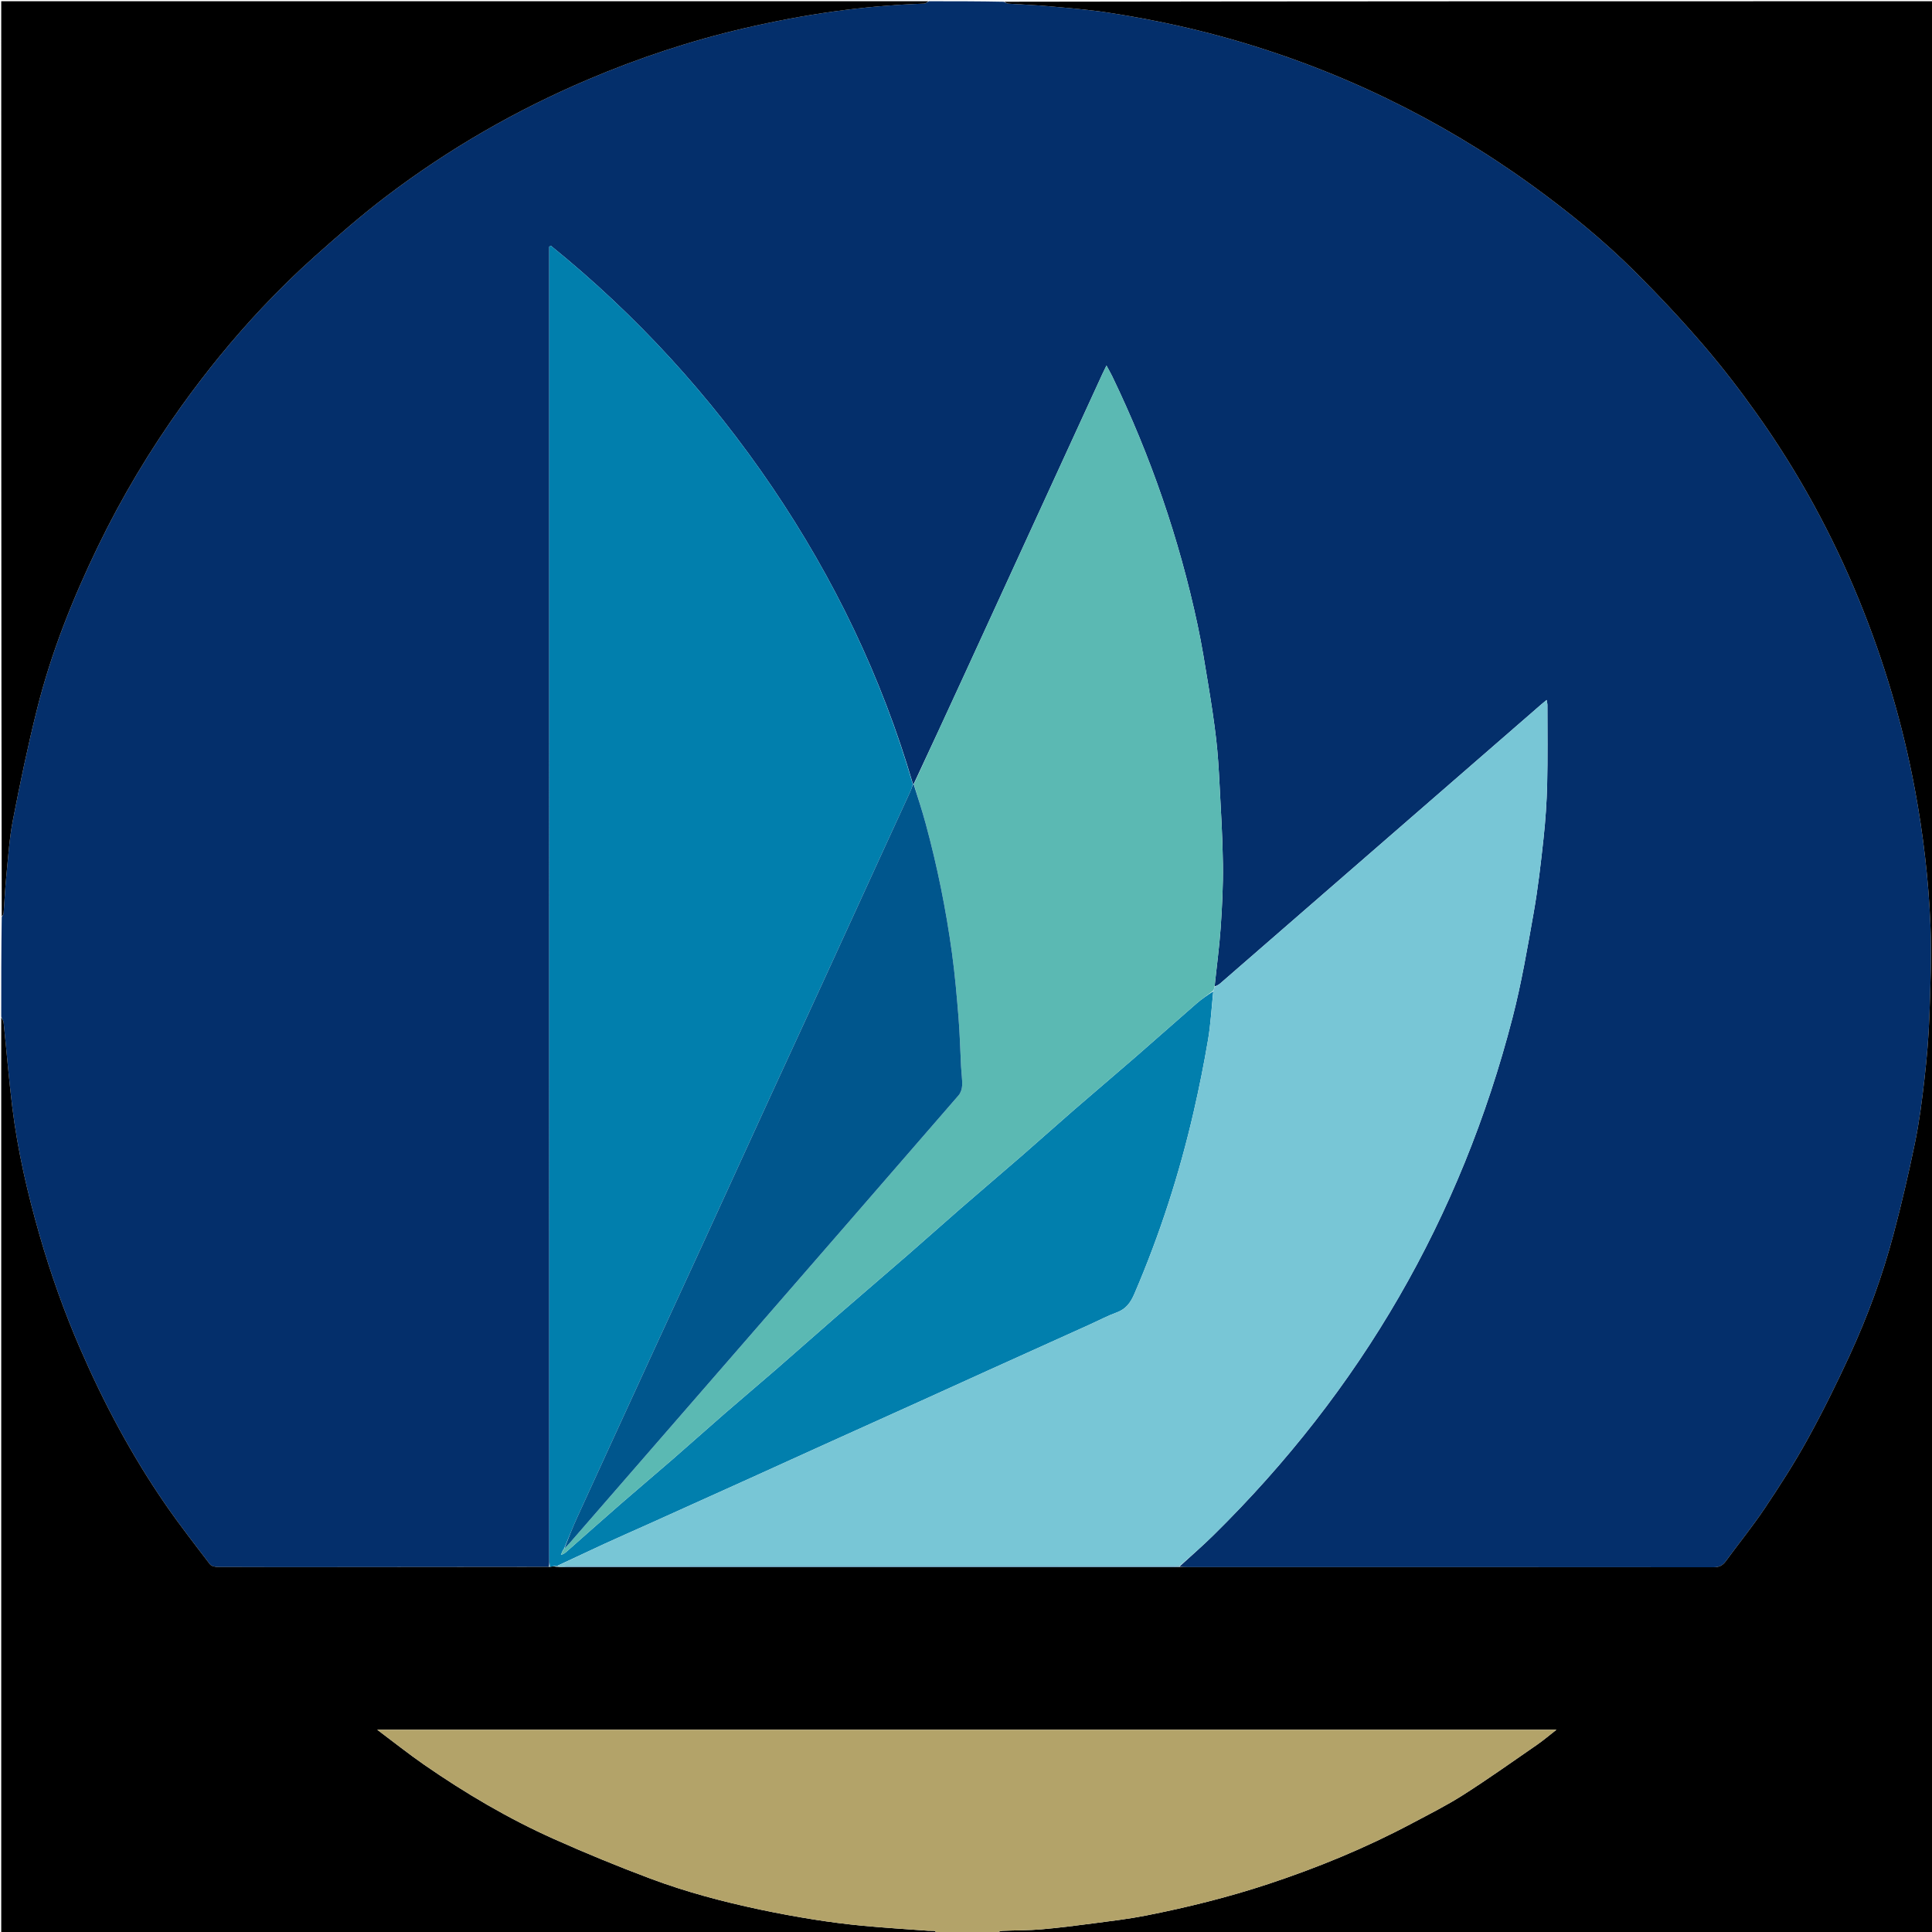 <svg version="1.1" id="Layer_1" xmlns="http://www.w3.org/2000/svg" xmlns:xlink="http://www.w3.org/1999/xlink" x="0px" y="0px"
	 width="100%" viewBox="0 0 1562 1562" enable-background="new 0 0 1562 1562" xml:space="preserve">
<path fill="#042F6B" opacity="1" stroke="none" 
	d="
M1,822 
	C1,795.312 1,768.625 1.407,741.413 
	C2.196,740.034 2.851,739.199 2.917,738.319 
	C3.657,728.572 4.064,718.794 5.034,709.072 
	C6.564,693.756 7.478,678.287 10.401,663.222 
	C16.26,633.012 22.553,602.842 30.029,572.997 
	C41.436,527.463 58.761,483.985 79.189,441.783 
	C98.472,401.945 121.101,364.066 146.913,328.073 
	C166.857,300.262 188.428,273.782 211.853,248.885 
	C225.416,234.469 239.603,220.554 254.37,207.378 
	C273.175,190.599 292.225,173.973 312.274,158.733 
	C362.585,120.491 416.999,89.101 475.201,64.35 
	C516.352,46.849 558.608,32.836 602.202,22.72 
	C649.941,11.642 698.164,4.508 747.178,2.914 
	C748.471,2.872 749.727,1.664 751,1 
	C771.021,1 791.042,1 811.576,1.41 
	C813.112,2.206 814.117,2.868 815.161,2.938 
	C826.08,3.673 837.029,4.046 847.923,5.041 
	C864.077,6.515 880.289,7.788 896.304,10.259 
	C928.562,15.236 960.473,21.896 991.958,30.729 
	C1036.535,43.235 1079.627,59.489 1121.271,79.658 
	C1162.187,99.473 1201.067,122.692 1237.911,149.332 
	C1267.69,170.864 1296.179,194.007 1322.181,219.953 
	C1341.232,238.964 1359.69,258.661 1377.228,279.069 
	C1392.666,297.032 1407.136,315.928 1420.849,335.252 
	C1453.943,381.885 1481.214,431.83 1502.882,484.771 
	C1523.232,534.491 1538.402,585.72 1548.236,638.593 
	C1554.946,674.669 1559.212,711.013 1560.726,747.586 
	C1561.744,772.161 1560.762,796.85 1559.895,821.461 
	C1559.295,838.499 1557.828,855.543 1555.903,872.489 
	C1553.944,889.74 1551.717,907.031 1548.226,924.02 
	C1543.129,948.825 1537.362,973.526 1530.857,998 
	C1521.932,1031.577 1510.013,1064.206 1495.462,1095.743 
	C1484.822,1118.805 1473.558,1141.642 1461.292,1163.874 
	C1450.72,1183.035 1438.804,1201.51 1426.613,1219.707 
	C1416.836,1234.301 1405.66,1247.952 1395.319,1262.178 
	C1392.722,1265.752 1389.889,1267.101 1385.42,1267.097 
	C1243.433,1266.977 1101.446,1266.999 959.459,1266.993 
	C957.628,1266.993 955.796,1266.907 953.997,1266.658 
	C954.03,1266.454 954.065,1266.043 954.345,1265.864 
	C963.437,1257.55 972.483,1249.651 981.028,1241.242 
	C1100.168,1123.992 1181.104,984.546 1222.893,822.681 
	C1230.076,794.857 1234.925,766.391 1239.929,738.059 
	C1243.443,718.161 1245.743,698.025 1247.92,677.924 
	C1249.502,663.309 1250.504,648.588 1250.855,633.892 
	C1251.364,612.601 1251.059,591.29 1251.063,569.988 
	C1251.063,568.811 1250.71,567.635 1250.433,565.906 
	C1248.591,567.435 1247.296,568.466 1246.048,569.552 
	C1159.546,644.74 1073.05,719.936 986.526,795.1 
	C985.198,796.254 983.534,797.021 982.009,797.536 
	C983.667,781.429 985.809,765.788 986.895,750.073 
	C988.073,733.017 988.934,715.885 988.724,698.801 
	C988.458,677.08 987.098,655.367 985.972,633.662 
	C985.346,621.59 984.632,609.498 983.244,597.497 
	C981.57,583.027 979.338,568.612 976.983,554.234 
	C974.297,537.833 971.681,521.396 968.213,505.151 
	C953.333,435.461 930.198,368.567 899.291,304.362 
	C897.954,301.585 896.383,298.92 894.568,295.546 
	C893.227,298.3 892.248,300.212 891.352,302.163 
	C853.904,383.74 816.479,465.328 779.014,546.898 
	C765.671,575.95 752.233,604.96 738.661,633.964 
	C738.482,633.938 738.124,633.905 738.033,633.534 
	C712.755,547.393 674.447,467.836 624.357,393.905 
	C574.27,319.98 514.669,254.817 445.354,198.658 
	C444.917,198.918 444.48,199.179 444.043,199.439 
	C444.043,201.579 444.043,203.719 444.043,205.858 
	C444.043,556.834 444.043,907.81 444.052,1258.786 
	C444.052,1261.45 444.184,1264.114 443.773,1266.844 
	C383.97,1266.939 324.648,1266.974 265.327,1266.997 
	C235.665,1267.009 206.004,1267.045 176.343,1266.904 
	C174.102,1266.894 170.946,1266.258 169.771,1264.723 
	C157.572,1248.775 145.214,1232.912 133.818,1216.392 
	C106.474,1176.754 83.922,1134.414 64.776,1090.267 
	C51.822,1060.396 40.932,1029.76 31.944,998.46 
	C22.19,964.493 14.221,930.118 9.919,895.017 
	C7.141,872.352 5.306,849.573 2.935,826.857 
	C2.761,825.189 1.667,823.617 1,822 
z"/>
<path fill="#00000000" opacity="1" stroke="none" 
	d="
M953.964,1266.861 
	C955.796,1266.907 957.628,1266.993 959.459,1266.993 
	C1101.446,1266.999 1243.433,1266.977 1385.42,1267.097 
	C1389.889,1267.101 1392.722,1265.752 1395.319,1262.178 
	C1405.66,1247.952 1416.836,1234.301 1426.613,1219.707 
	C1438.804,1201.51 1450.72,1183.035 1461.292,1163.874 
	C1473.558,1141.642 1484.822,1118.805 1495.462,1095.743 
	C1510.013,1064.206 1521.932,1031.577 1530.857,998 
	C1537.362,973.526 1543.129,948.825 1548.226,924.02 
	C1551.717,907.031 1553.944,889.74 1555.903,872.489 
	C1557.828,855.543 1559.295,838.499 1559.895,821.461 
	C1560.762,796.85 1561.744,772.161 1560.726,747.586 
	C1559.212,711.013 1554.946,674.669 1548.236,638.593 
	C1538.402,585.72 1523.232,534.491 1502.882,484.771 
	C1481.214,431.83 1453.943,381.885 1420.849,335.252 
	C1407.136,315.928 1392.666,297.032 1377.228,279.069 
	C1359.69,258.661 1341.232,238.964 1322.181,219.953 
	C1296.179,194.007 1267.69,170.864 1237.911,149.332 
	C1201.067,122.692 1162.187,99.473 1121.271,79.658 
	C1079.627,59.489 1036.535,43.235 991.958,30.729 
	C960.473,21.896 928.562,15.236 896.304,10.259 
	C880.289,7.788 864.077,6.515 847.923,5.041 
	C837.029,4.046 826.08,3.673 815.161,2.938 
	C814.117,2.868 813.112,2.206 812.045,1.41 
	C1062.298,1 1312.596,1 1562.893,1 
	C1562.929,1.131 1562.996,1.262 1562.996,1.393 
	C1563,521.819 1563,1042.245 1563,1563 
	C1310.979,1563 1058.958,1563 806.23,1562.605 
	C807.205,1561.807 808.875,1561.117 810.571,1561.047 
	C821.004,1560.61 831.481,1560.758 841.87,1559.863 
	C856.08,1558.64 870.246,1556.819 884.392,1554.959 
	C898.348,1553.125 912.366,1551.485 926.162,1548.768 
	C959.745,1542.155 992.939,1533.939 1025.477,1523.174 
	C1065.286,1510.005 1103.939,1494.121 1140.989,1474.454 
	C1155.155,1466.935 1169.559,1459.722 1183.057,1451.118 
	C1203.33,1438.194 1222.946,1424.234 1242.739,1410.566 
	C1247.916,1406.991 1252.715,1402.869 1258.344,1398.486 
	C940.251,1398.486 623.207,1398.486 305.018,1398.486 
	C318.313,1408.442 330.369,1418.073 343.027,1426.833 
	C376.237,1449.817 410.967,1470.324 447.854,1486.81 
	C473.5,1498.272 499.535,1508.968 525.837,1518.831 
	C554.723,1529.663 584.576,1537.541 614.767,1543.929 
	C629.126,1546.968 643.581,1549.625 658.076,1551.924 
	C671.185,1554.003 684.375,1555.701 697.588,1556.952 
	C715.14,1558.614 732.748,1559.689 750.334,1560.984 
	C752.158,1561.119 754.015,1560.91 755.819,1561.147 
	C756.286,1561.208 756.61,1562.353 757,1563 
	C505.074,1563 253.147,1563 1,1563 
	C1,1316.312 1,1069.625 1,822.469 
	C1.667,823.617 2.761,825.189 2.935,826.857 
	C5.306,849.573 7.141,872.352 9.919,895.017 
	C14.221,930.118 22.19,964.493 31.944,998.46 
	C40.932,1029.76 51.822,1060.396 64.776,1090.267 
	C83.922,1134.414 106.474,1176.754 133.818,1216.392 
	C145.214,1232.912 157.572,1248.775 169.771,1264.723 
	C170.946,1266.258 174.102,1266.894 176.343,1266.904 
	C206.004,1267.045 235.665,1267.009 265.327,1266.997 
	C324.648,1266.974 383.97,1266.939 444.1,1266.85 
	C445.947,1266.585 446.987,1266.38 448.213,1266.458 
	C449.302,1266.746 450.204,1266.751 451.408,1266.808 
	C452.117,1266.826 452.523,1266.791 453.394,1266.857 
	C454.858,1266.972 455.857,1266.998 456.856,1266.998 
	C621.062,1267 785.268,1267 949.475,1266.994 
	C950.971,1266.994 952.468,1266.908 953.964,1266.861 
z"/>
<path fill="#00000000" opacity="1" stroke="none" 
	d="
M750.531,1 
	C749.727,1.664 748.471,2.872 747.178,2.914 
	C698.164,4.508 649.941,11.642 602.202,22.72 
	C558.608,32.836 516.352,46.849 475.201,64.35 
	C416.999,89.101 362.585,120.491 312.274,158.733 
	C292.225,173.973 273.175,190.599 254.37,207.378 
	C239.603,220.554 225.416,234.469 211.853,248.885 
	C188.428,273.782 166.857,300.262 146.913,328.073 
	C121.101,364.066 98.472,401.945 79.189,441.783 
	C58.761,483.985 41.436,527.463 30.029,572.997 
	C22.553,602.842 16.26,633.012 10.401,663.222 
	C7.478,678.287 6.564,693.756 5.034,709.072 
	C4.064,718.794 3.657,728.572 2.917,738.319 
	C2.851,739.199 2.196,740.034 1.407,740.945 
	C1,494.406 1,247.811 1,1 
	C250.688,1 500.375,1 750.531,1 
z"/>
<path fill="#B3A369" opacity="1" stroke="none" 
	d="
M757.469,1563 
	C756.61,1562.353 756.286,1561.208 755.819,1561.147 
	C754.015,1560.91 752.158,1561.119 750.334,1560.984 
	C732.748,1559.689 715.14,1558.614 697.588,1556.952 
	C684.375,1555.701 671.185,1554.003 658.076,1551.924 
	C643.581,1549.625 629.126,1546.968 614.767,1543.929 
	C584.576,1537.541 554.723,1529.663 525.837,1518.831 
	C499.535,1508.968 473.5,1498.272 447.854,1486.81 
	C410.967,1470.324 376.237,1449.817 343.027,1426.833 
	C330.369,1418.073 318.313,1408.442 305.018,1398.486 
	C623.207,1398.486 940.251,1398.486 1258.344,1398.486 
	C1252.715,1402.869 1247.916,1406.991 1242.739,1410.566 
	C1222.946,1424.234 1203.33,1438.194 1183.057,1451.118 
	C1169.559,1459.722 1155.155,1466.935 1140.989,1474.454 
	C1103.939,1494.121 1065.286,1510.005 1025.477,1523.174 
	C992.939,1533.939 959.745,1542.155 926.162,1548.768 
	C912.366,1551.485 898.348,1553.125 884.392,1554.959 
	C870.246,1556.819 856.08,1558.64 841.87,1559.863 
	C831.481,1560.758 821.004,1560.61 810.571,1561.047 
	C808.875,1561.117 807.205,1561.807 805.762,1562.605 
	C789.979,1563 773.958,1563 757.469,1563 
z"/>
<path fill="#017FAD" opacity="1" stroke="none" 
	d="
M448.027,1266.174 
	C446.987,1266.38 445.947,1266.585 444.581,1266.785 
	C444.184,1264.114 444.052,1261.45 444.052,1258.786 
	C444.043,907.81 444.043,556.834 444.043,205.858 
	C444.043,203.719 444.043,201.579 444.043,199.439 
	C444.48,199.179 444.917,198.918 445.354,198.658 
	C514.669,254.817 574.27,319.98 624.357,393.905 
	C674.447,467.836 712.755,547.393 737.972,633.913 
	C737.286,636.521 736.666,638.422 735.839,640.228 
	C729.743,653.554 723.587,666.852 717.485,680.175 
	C699.872,718.628 682.302,757.101 664.663,795.542 
	C650.704,825.963 636.63,856.33 622.674,886.753 
	C605.107,925.044 587.64,963.382 570.072,1001.673 
	C555.976,1032.398 541.769,1063.072 527.653,1093.788 
	C507.349,1137.969 487.038,1182.148 466.837,1226.377 
	C462.98,1234.821 459.618,1243.492 456.006,1252.034 
	C455.985,1252.01 456.041,1251.98 455.83,1252.214 
	C455.407,1252.812 455.194,1253.176 454.89,1253.812 
	C454.358,1255.083 453.918,1256.081 453.477,1257.078 
	C455.512,1256.614 456.875,1255.552 458.168,1254.411 
	C472.639,1241.646 487.031,1228.789 501.582,1216.116 
	C515.464,1204.026 529.572,1192.195 543.467,1180.119 
	C557.621,1167.817 571.574,1155.284 585.729,1142.984 
	C599.502,1131.015 613.484,1119.285 627.258,1107.317 
	C643.793,1092.95 660.149,1078.376 676.685,1064.01 
	C695.846,1047.362 715.166,1030.896 734.326,1014.247 
	C748.481,1001.947 762.426,989.406 776.581,977.107 
	C793.112,962.744 809.824,948.591 826.354,934.227 
	C840.51,921.927 854.449,909.378 868.611,897.085 
	C884.896,882.949 901.388,869.049 917.668,854.906 
	C934.33,840.431 950.79,825.724 967.461,811.26 
	C971.68,807.6 976.363,804.475 980.867,801.534 
	C979.541,814.932 978.839,828.012 976.665,840.843 
	C973.389,860.179 969.52,879.442 965.13,898.559 
	C953.526,949.1 937.657,998.276 917.17,1045.962 
	C914.128,1053.043 910.408,1058.339 902.881,1061.083 
	C895.593,1063.74 888.68,1067.42 881.59,1070.623 
	C854.139,1083.025 826.677,1095.401 799.232,1107.816 
	C780.985,1116.07 762.771,1124.397 744.523,1132.65 
	C717.233,1144.993 689.92,1157.283 662.631,1169.627 
	C644.232,1177.949 625.869,1186.351 607.47,1194.671 
	C579.872,1207.151 552.261,1219.601 524.646,1232.041 
	C512.711,1237.417 500.708,1242.642 488.817,1248.11 
	C476.161,1253.929 463.6,1259.955 450.625,1265.915 
	C449.51,1266.017 448.768,1266.096 448.027,1266.174 
z"/>
<path fill="#78C6D6" opacity="1" stroke="none" 
	d="
M450.998,1265.891 
	C463.6,1259.955 476.161,1253.929 488.817,1248.11 
	C500.708,1242.642 512.711,1237.417 524.646,1232.041 
	C552.261,1219.601 579.872,1207.151 607.47,1194.671 
	C625.869,1186.351 644.232,1177.949 662.631,1169.627 
	C689.92,1157.283 717.233,1144.993 744.523,1132.65 
	C762.771,1124.397 780.985,1116.07 799.232,1107.816 
	C826.677,1095.401 854.139,1083.025 881.59,1070.623 
	C888.68,1067.42 895.593,1063.74 902.881,1061.083 
	C910.408,1058.339 914.128,1053.043 917.17,1045.962 
	C937.657,998.276 953.526,949.1 965.13,898.559 
	C969.52,879.442 973.389,860.179 976.665,840.843 
	C978.839,828.012 979.541,814.932 981.023,801.235 
	C981.438,799.661 981.733,798.815 982.027,797.969 
	C983.534,797.021 985.198,796.254 986.526,795.1 
	C1073.05,719.936 1159.546,644.74 1246.048,569.552 
	C1247.296,568.466 1248.591,567.435 1250.433,565.906 
	C1250.71,567.635 1251.063,568.811 1251.063,569.988 
	C1251.059,591.29 1251.364,612.601 1250.855,633.892 
	C1250.504,648.588 1249.502,663.309 1247.92,677.924 
	C1245.743,698.025 1243.443,718.161 1239.929,738.059 
	C1234.925,766.391 1230.076,794.857 1222.893,822.681 
	C1181.104,984.546 1100.168,1123.992 981.028,1241.242 
	C972.483,1249.651 963.437,1257.55 953.872,1265.853 
	C788.349,1266.013 623.579,1266.004 458.808,1266.032 
	C456.848,1266.032 454.889,1266.504 452.929,1266.756 
	C452.523,1266.791 452.117,1266.826 451.408,1266.589 
	C451.105,1266.317 450.998,1265.891 450.998,1265.891 
z"/>
<path fill="#5BB9B3" opacity="1" stroke="none" 
	d="
M982.009,797.536 
	C981.733,798.815 981.438,799.661 980.988,800.806 
	C976.363,804.475 971.68,807.6 967.461,811.26 
	C950.79,825.724 934.33,840.431 917.668,854.906 
	C901.388,869.049 884.896,882.949 868.611,897.085 
	C854.449,909.378 840.51,921.927 826.354,934.227 
	C809.824,948.591 793.112,962.744 776.581,977.107 
	C762.426,989.406 748.481,1001.947 734.326,1014.247 
	C715.166,1030.896 695.846,1047.362 676.685,1064.01 
	C660.149,1078.376 643.793,1092.95 627.258,1107.317 
	C613.484,1119.285 599.502,1131.015 585.729,1142.984 
	C571.574,1155.284 557.621,1167.817 543.467,1180.119 
	C529.572,1192.195 515.464,1204.026 501.582,1216.116 
	C487.031,1228.789 472.639,1241.646 458.168,1254.411 
	C456.875,1255.552 455.512,1256.614 453.477,1257.078 
	C453.918,1256.081 454.358,1255.083 455.13,1253.597 
	C455.655,1252.732 455.848,1252.356 456.041,1251.98 
	C456.041,1251.98 455.985,1252.01 456.314,1251.898 
	C457.889,1250.445 459.175,1249.139 460.376,1247.759 
	C506.057,1195.213 551.73,1142.661 597.404,1090.11 
	C656.628,1021.969 715.872,953.845 774.981,885.605 
	C776.728,883.587 777.785,880.369 777.889,877.661 
	C778.086,872.555 777.287,867.416 777.018,862.284 
	C776.321,849.041 776.022,835.767 774.947,822.556 
	C773.536,805.214 772.047,787.85 769.677,770.622 
	C764.821,735.314 757.79,700.404 748.425,666 
	C745.5,655.256 742.049,644.655 738.839,633.989 
	C752.233,604.96 765.671,575.95 779.014,546.898 
	C816.479,465.328 853.904,383.74 891.352,302.163 
	C892.248,300.212 893.227,298.3 894.568,295.546 
	C896.383,298.92 897.954,301.585 899.291,304.362 
	C930.198,368.567 953.333,435.461 968.213,505.151 
	C971.681,521.396 974.297,537.833 976.983,554.234 
	C979.338,568.612 981.57,583.027 983.244,597.497 
	C984.632,609.498 985.346,621.59 985.972,633.662 
	C987.098,655.367 988.458,677.08 988.724,698.801 
	C988.934,715.885 988.073,733.017 986.895,750.073 
	C985.809,765.788 983.667,781.429 982.009,797.536 
z"/>
<path fill="#00568D" opacity="1" stroke="none" 
	d="
M738.661,633.964 
	C742.049,644.655 745.5,655.256 748.425,666 
	C757.79,700.404 764.821,735.314 769.677,770.622 
	C772.047,787.85 773.536,805.214 774.947,822.556 
	C776.022,835.767 776.321,849.041 777.018,862.284 
	C777.287,867.416 778.086,872.555 777.889,877.661 
	C777.785,880.369 776.728,883.587 774.981,885.605 
	C715.872,953.845 656.628,1021.969 597.404,1090.11 
	C551.73,1142.661 506.057,1195.213 460.376,1247.759 
	C459.175,1249.139 457.889,1250.445 456.335,1251.922 
	C459.618,1243.492 462.98,1234.821 466.837,1226.377 
	C487.038,1182.148 507.349,1137.969 527.653,1093.788 
	C541.769,1063.072 555.976,1032.398 570.072,1001.673 
	C587.64,963.382 605.107,925.044 622.674,886.753 
	C636.63,856.33 650.704,825.963 664.663,795.542 
	C682.302,757.101 699.872,718.628 717.485,680.175 
	C723.587,666.852 729.743,653.554 735.839,640.228 
	C736.666,638.422 737.286,636.521 738.063,634.284 
	C738.124,633.905 738.482,633.938 738.661,633.964 
z"/>
<path fill="#579AB8" opacity="1" stroke="none" 
	d="
M453.394,1266.857 
	C454.889,1266.504 456.848,1266.032 458.808,1266.032 
	C623.579,1266.004 788.349,1266.013 953.593,1266.031 
	C954.065,1266.043 954.03,1266.454 953.997,1266.658 
	C952.468,1266.908 950.971,1266.994 949.475,1266.994 
	C785.268,1267 621.062,1267 456.856,1266.998 
	C455.857,1266.998 454.858,1266.972 453.394,1266.857 
z"/>
<path fill="#579AB8" opacity="1" stroke="none" 
	d="
M450.625,1265.915 
	C450.998,1265.891 451.105,1266.317 451.106,1266.536 
	C450.204,1266.751 449.302,1266.746 448.213,1266.458 
	C448.768,1266.096 449.51,1266.017 450.625,1265.915 
z"/>
<path fill="#00568D" opacity="1" stroke="none" 
	d="
M455.83,1252.214 
	C455.848,1252.356 455.655,1252.732 455.221,1253.324 
	C455.194,1253.176 455.407,1252.812 455.83,1252.214 
z"/>
</svg>